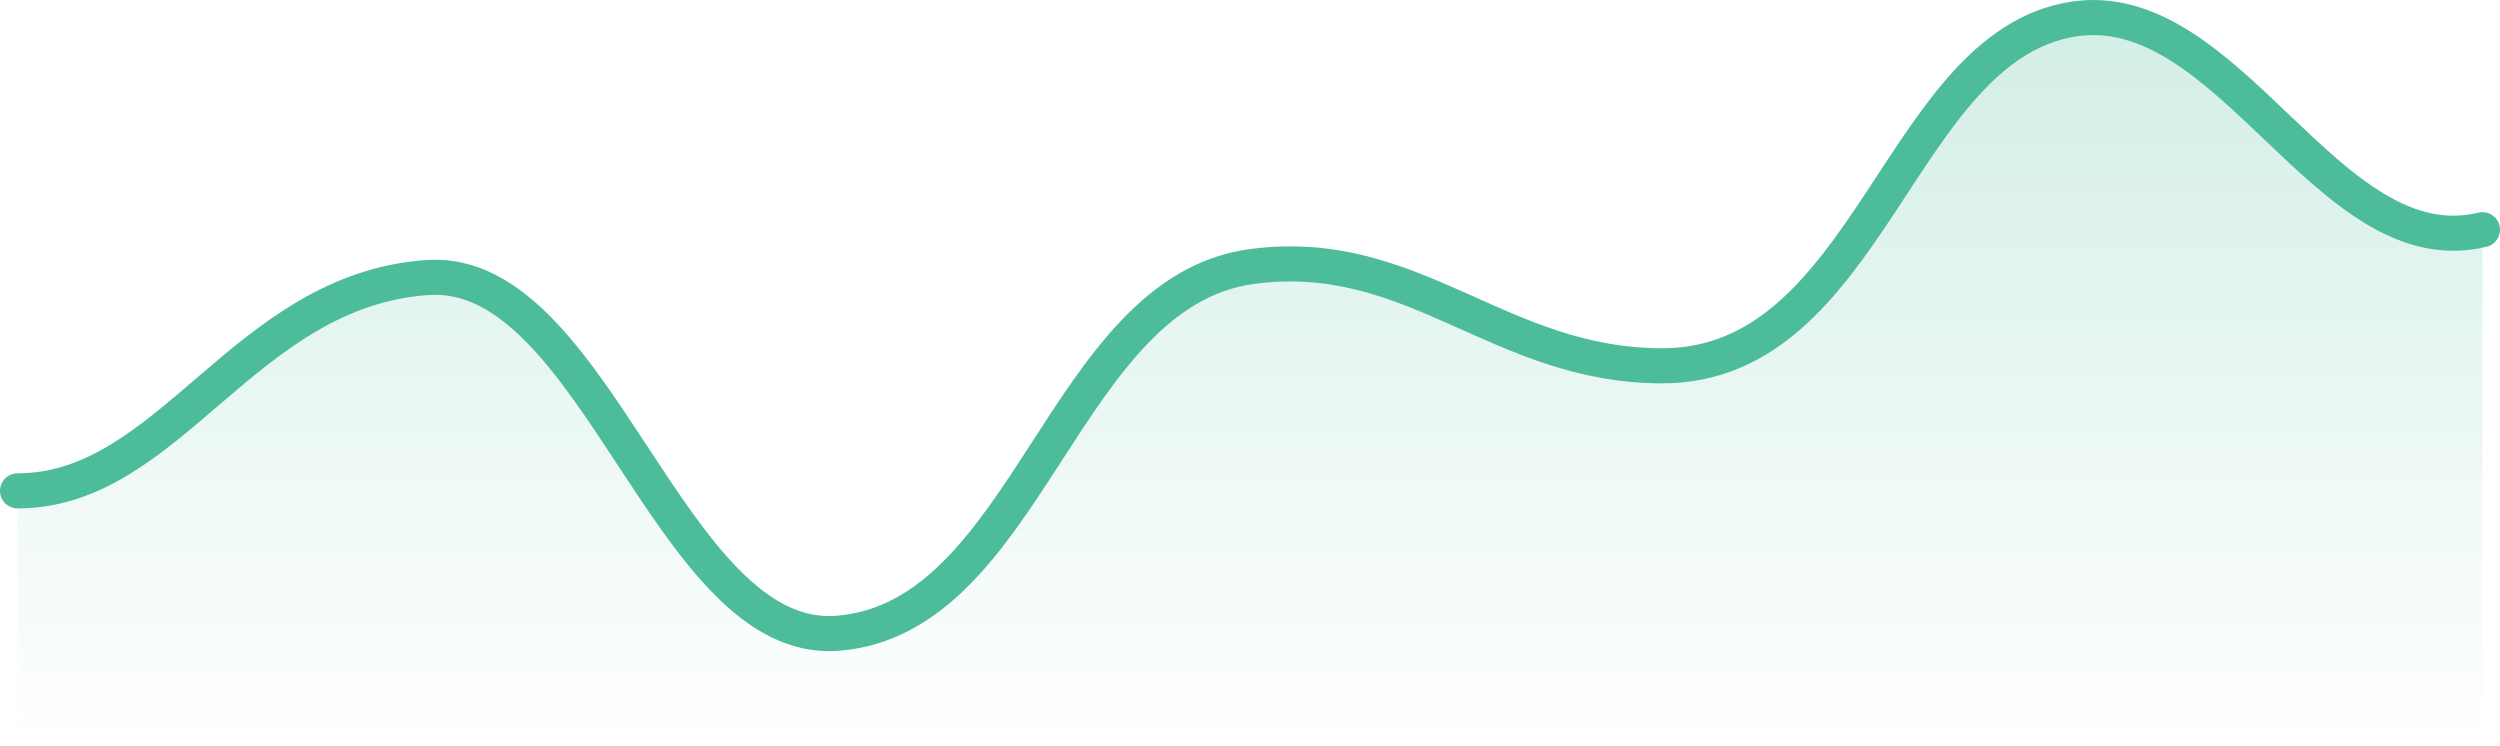 <svg width="285" height="85" viewBox="0 0 285 85" fill="none" xmlns="http://www.w3.org/2000/svg">
<path d="M48.754 31.841C27.788 33.282 19.413 56.329 2 56.329V85H28.427H282.971L283 26.352C265.383 30.649 254.213 -0.754 236.246 2.196C216.492 5.44 213.147 41.974 189.492 41.974C170.859 41.974 161.163 28.102 142.739 30.574C121.123 33.475 117.28 70.92 95.508 72.674C76.321 74.22 67.962 30.52 48.754 31.841Z" fill="url(#paint0_linear_29_1)" fill-opacity="0.25"/>
<path d="M2 55.958C19.413 55.958 27.788 33.068 48.754 31.637C67.962 30.325 76.321 73.726 95.508 72.191C117.28 70.449 121.123 33.26 142.739 30.379C161.163 27.923 170.859 41.701 189.492 41.701C213.147 41.701 216.492 5.416 236.246 2.195C254.213 -0.736 265.383 30.453 283 26.186" stroke="#4CBC9A" stroke-width="4" stroke-linecap="round"/>
<defs>
<linearGradient id="paint0_linear_29_1" x1="142.5" y1="2" x2="142.5" y2="85" gradientUnits="userSpaceOnUse">
<stop stop-color="#4CBC9A"/>
<stop offset="1" stop-color="#4CBC9A" stop-opacity="0"/>
</linearGradient>
</defs>
</svg>
